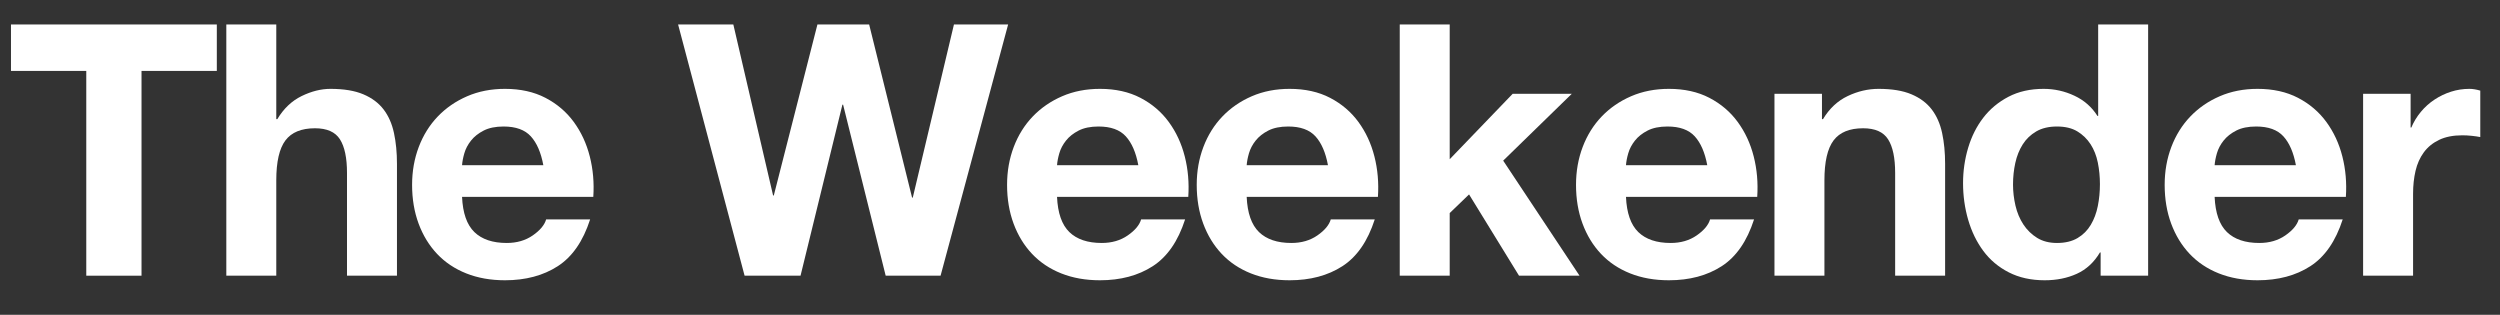 <?xml version="1.0" encoding="UTF-8" standalone="no"?>
<!DOCTYPE svg PUBLIC "-//W3C//DTD SVG 1.1//EN" "http://www.w3.org/Graphics/SVG/1.1/DTD/svg11.dtd">
<svg width="100%" height="100%" viewBox="0 0 270 34" version="1.1" xmlns="http://www.w3.org/2000/svg" xmlns:xlink="http://www.w3.org/1999/xlink" xml:space="preserve" style="fill-rule:evenodd;clip-rule:evenodd;stroke-linejoin:round;stroke-miterlimit:1.414;">
    <rect x="0" y="0" width="270" height="34" fill="#333333" stroke="none"/>
    <g transform="matrix(1,0,0,1,-20.841,-109.674)">
        <path d="M30.159,117.333L30.159,139.449L36.125,139.449L36.125,117.333L44.257,117.333L44.257,112.317L22.027,112.317L22.027,117.333L30.159,117.333Z" style="fill:white;fill-rule:nonzero;"/>
        <path d="M45.283,112.317L45.283,139.449L50.679,139.449L50.679,129.151C50.679,127.149 51.009,125.712 51.667,124.838C52.326,123.964 53.39,123.527 54.859,123.527C56.151,123.527 57.051,123.926 57.557,124.724C58.064,125.522 58.317,126.731 58.317,128.353L58.317,139.449L63.713,139.449L63.713,127.365C63.713,126.149 63.606,125.04 63.39,124.04C63.175,123.039 62.801,122.19 62.269,121.494C61.737,120.797 61.009,120.252 60.084,119.86C59.16,119.467 57.975,119.271 56.531,119.271C55.518,119.271 54.479,119.53 53.415,120.05C52.351,120.569 51.477,121.399 50.793,122.539L50.679,122.539L50.679,112.317L45.283,112.317Z" style="fill:white;fill-rule:nonzero;"/>
        <path d="M79.521,127.517L70.743,127.517C70.769,127.137 70.851,126.706 70.99,126.225C71.13,125.743 71.37,125.287 71.712,124.857C72.054,124.426 72.51,124.065 73.08,123.774C73.65,123.482 74.366,123.337 75.227,123.337C76.545,123.337 77.526,123.691 78.172,124.401C78.818,125.11 79.268,126.149 79.521,127.517ZM70.743,130.937L84.917,130.937C85.019,129.417 84.892,127.96 84.537,126.567C84.183,125.173 83.606,123.932 82.808,122.843C82.01,121.753 80.991,120.886 79.749,120.24C78.508,119.594 77.051,119.271 75.379,119.271C73.885,119.271 72.523,119.537 71.294,120.069C70.066,120.601 69.008,121.329 68.121,122.254C67.235,123.178 66.551,124.274 66.069,125.541C65.588,126.807 65.347,128.175 65.347,129.645C65.347,131.165 65.582,132.558 66.05,133.825C66.519,135.091 67.184,136.181 68.045,137.093C68.907,138.005 69.958,138.708 71.199,139.202C72.441,139.696 73.834,139.943 75.379,139.943C77.609,139.943 79.509,139.436 81.079,138.423C82.65,137.409 83.815,135.725 84.575,133.369L79.825,133.369C79.648,133.977 79.167,134.553 78.381,135.098C77.596,135.642 76.659,135.915 75.569,135.915C74.049,135.915 72.884,135.522 72.073,134.737C71.263,133.951 70.819,132.685 70.743,130.937Z" style="fill:white;fill-rule:nonzero;"/>
        <path d="M122.423,139.449L129.719,112.317L123.867,112.317L119.421,131.013L119.345,131.013L114.709,112.317L109.123,112.317L104.411,130.785L104.335,130.785L100.041,112.317L94.075,112.317L101.257,139.449L107.299,139.449L111.821,120.981L111.897,120.981L116.495,139.449L122.423,139.449Z" style="fill:white;fill-rule:nonzero;"/>
        <path d="M143.779,127.517L135.001,127.517C135.027,127.137 135.109,126.706 135.248,126.225C135.388,125.743 135.628,125.287 135.97,124.857C136.312,124.426 136.768,124.065 137.338,123.774C137.908,123.482 138.624,123.337 139.485,123.337C140.803,123.337 141.784,123.691 142.43,124.401C143.076,125.11 143.526,126.149 143.779,127.517ZM135.001,130.937L149.175,130.937C149.277,129.417 149.15,127.96 148.795,126.567C148.441,125.173 147.864,123.932 147.066,122.843C146.268,121.753 145.249,120.886 144.007,120.24C142.766,119.594 141.309,119.271 139.637,119.271C138.143,119.271 136.781,119.537 135.552,120.069C134.324,120.601 133.266,121.329 132.379,122.254C131.493,123.178 130.809,124.274 130.327,125.541C129.846,126.807 129.605,128.175 129.605,129.645C129.605,131.165 129.84,132.558 130.308,133.825C130.777,135.091 131.442,136.181 132.303,137.093C133.165,138.005 134.216,138.708 135.457,139.202C136.699,139.696 138.092,139.943 139.637,139.943C141.867,139.943 143.767,139.436 145.337,138.423C146.908,137.409 148.073,135.725 148.833,133.369L144.083,133.369C143.906,133.977 143.425,134.553 142.639,135.098C141.854,135.642 140.917,135.915 139.827,135.915C138.307,135.915 137.142,135.522 136.331,134.737C135.521,133.951 135.077,132.685 135.001,130.937Z" style="fill:white;fill-rule:nonzero;"/>
        <path d="M164.261,127.517L155.483,127.517C155.509,127.137 155.591,126.706 155.73,126.225C155.87,125.743 156.11,125.287 156.452,124.857C156.794,124.426 157.25,124.065 157.82,123.774C158.39,123.482 159.106,123.337 159.967,123.337C161.285,123.337 162.266,123.691 162.912,124.401C163.558,125.11 164.008,126.149 164.261,127.517ZM155.483,130.937L169.657,130.937C169.759,129.417 169.632,127.96 169.277,126.567C168.923,125.173 168.346,123.932 167.548,122.843C166.75,121.753 165.731,120.886 164.489,120.24C163.248,119.594 161.791,119.271 160.119,119.271C158.625,119.271 157.263,119.537 156.034,120.069C154.806,120.601 153.748,121.329 152.861,122.254C151.975,123.178 151.291,124.274 150.809,125.541C150.328,126.807 150.087,128.175 150.087,129.645C150.087,131.165 150.322,132.558 150.79,133.825C151.259,135.091 151.924,136.181 152.785,137.093C153.647,138.005 154.698,138.708 155.939,139.202C157.181,139.696 158.574,139.943 160.119,139.943C162.349,139.943 164.249,139.436 165.819,138.423C167.39,137.409 168.555,135.725 169.315,133.369L164.565,133.369C164.388,133.977 163.907,134.553 163.121,135.098C162.336,135.642 161.399,135.915 160.309,135.915C158.789,135.915 157.624,135.522 156.813,134.737C156.003,133.951 155.559,132.685 155.483,130.937Z" style="fill:white;fill-rule:nonzero;"/>
        <path d="M172.013,112.317L172.013,139.449L177.409,139.449L177.409,132.685L179.499,130.671L184.895,139.449L191.431,139.449L183.185,127.023L190.595,119.803L184.211,119.803L177.409,126.871L177.409,112.317L172.013,112.317Z" style="fill:white;fill-rule:nonzero;"/>
        <path d="M205.225,127.517L196.447,127.517C196.473,127.137 196.555,126.706 196.694,126.225C196.834,125.743 197.074,125.287 197.416,124.857C197.758,124.426 198.214,124.065 198.784,123.774C199.354,123.482 200.07,123.337 200.931,123.337C202.249,123.337 203.23,123.691 203.876,124.401C204.522,125.11 204.972,126.149 205.225,127.517ZM196.447,130.937L210.621,130.937C210.723,129.417 210.596,127.96 210.241,126.567C209.887,125.173 209.31,123.932 208.512,122.843C207.714,121.753 206.695,120.886 205.453,120.24C204.212,119.594 202.755,119.271 201.083,119.271C199.589,119.271 198.227,119.537 196.998,120.069C195.77,120.601 194.712,121.329 193.825,122.254C192.939,123.178 192.255,124.274 191.773,125.541C191.292,126.807 191.051,128.175 191.051,129.645C191.051,131.165 191.286,132.558 191.754,133.825C192.223,135.091 192.888,136.181 193.749,137.093C194.611,138.005 195.662,138.708 196.903,139.202C198.145,139.696 199.538,139.943 201.083,139.943C203.313,139.943 205.213,139.436 206.783,138.423C208.354,137.409 209.519,135.725 210.279,133.369L205.529,133.369C205.352,133.977 204.871,134.553 204.085,135.098C203.3,135.642 202.363,135.915 201.273,135.915C199.753,135.915 198.588,135.522 197.777,134.737C196.967,133.951 196.523,132.685 196.447,130.937Z" style="fill:white;fill-rule:nonzero;"/>
        <path d="M212.483,119.803L212.483,139.449L217.879,139.449L217.879,129.151C217.879,127.149 218.209,125.712 218.867,124.838C219.526,123.964 220.59,123.527 222.059,123.527C223.351,123.527 224.251,123.926 224.757,124.724C225.264,125.522 225.517,126.731 225.517,128.353L225.517,139.449L230.913,139.449L230.913,127.365C230.913,126.149 230.806,125.04 230.59,124.04C230.375,123.039 230.001,122.19 229.469,121.494C228.937,120.797 228.209,120.252 227.284,119.86C226.36,119.467 225.175,119.271 223.731,119.271C222.591,119.271 221.477,119.53 220.387,120.05C219.298,120.569 218.411,121.399 217.727,122.539L217.613,122.539L217.613,119.803L212.483,119.803Z" style="fill:white;fill-rule:nonzero;"/>
        <path d="M247.633,129.569C247.633,130.379 247.557,131.165 247.405,131.925C247.253,132.685 247,133.362 246.645,133.958C246.291,134.553 245.816,135.028 245.22,135.383C244.625,135.737 243.884,135.915 242.997,135.915C242.161,135.915 241.446,135.731 240.85,135.364C240.255,134.996 239.761,134.515 239.368,133.92C238.976,133.324 238.691,132.647 238.513,131.887C238.336,131.127 238.247,130.367 238.247,129.607C238.247,128.796 238.33,128.017 238.494,127.27C238.659,126.522 238.925,125.857 239.292,125.275C239.66,124.692 240.147,124.223 240.755,123.869C241.363,123.514 242.111,123.337 242.997,123.337C243.884,123.337 244.619,123.514 245.201,123.869C245.784,124.223 246.259,124.686 246.626,125.256C246.994,125.826 247.253,126.484 247.405,127.232C247.557,127.979 247.633,128.758 247.633,129.569ZM247.709,136.941L247.709,139.449L252.839,139.449L252.839,112.317L247.443,112.317L247.443,122.197L247.367,122.197C246.759,121.234 245.93,120.506 244.878,120.012C243.827,119.518 242.719,119.271 241.553,119.271C240.109,119.271 238.843,119.556 237.753,120.126C236.664,120.696 235.758,121.449 235.036,122.387C234.314,123.324 233.77,124.407 233.402,125.636C233.035,126.864 232.851,128.137 232.851,129.455C232.851,130.823 233.035,132.14 233.402,133.407C233.77,134.673 234.314,135.794 235.036,136.77C235.758,137.745 236.677,138.518 237.791,139.088C238.906,139.658 240.198,139.943 241.667,139.943C242.959,139.943 244.118,139.708 245.144,139.24C246.17,138.771 247,138.005 247.633,136.941L247.709,136.941Z" style="fill:white;fill-rule:nonzero;"/>
        <path d="M268.799,127.517L260.021,127.517C260.047,127.137 260.129,126.706 260.268,126.225C260.408,125.743 260.648,125.287 260.99,124.857C261.332,124.426 261.788,124.065 262.358,123.774C262.928,123.482 263.644,123.337 264.505,123.337C265.823,123.337 266.804,123.691 267.45,124.401C268.096,125.11 268.546,126.149 268.799,127.517ZM260.021,130.937L274.195,130.937C274.297,129.417 274.17,127.96 273.815,126.567C273.461,125.173 272.884,123.932 272.086,122.843C271.288,121.753 270.269,120.886 269.027,120.24C267.786,119.594 266.329,119.271 264.657,119.271C263.163,119.271 261.801,119.537 260.572,120.069C259.344,120.601 258.286,121.329 257.399,122.254C256.513,123.178 255.829,124.274 255.347,125.541C254.866,126.807 254.625,128.175 254.625,129.645C254.625,131.165 254.86,132.558 255.328,133.825C255.797,135.091 256.462,136.181 257.323,137.093C258.185,138.005 259.236,138.708 260.477,139.202C261.719,139.696 263.112,139.943 264.657,139.943C266.887,139.943 268.787,139.436 270.357,138.423C271.928,137.409 273.093,135.725 273.853,133.369L269.103,133.369C268.926,133.977 268.445,134.553 267.659,135.098C266.874,135.642 265.937,135.915 264.847,135.915C263.327,135.915 262.162,135.522 261.351,134.737C260.541,133.951 260.097,132.685 260.021,130.937Z" style="fill:white;fill-rule:nonzero;"/>
        <path d="M276.057,119.803L276.057,139.449L281.453,139.449L281.453,130.595C281.453,129.708 281.542,128.885 281.719,128.125C281.897,127.365 282.194,126.7 282.612,126.13C283.03,125.56 283.581,125.11 284.265,124.781C284.949,124.451 285.785,124.287 286.773,124.287C287.103,124.287 287.445,124.306 287.799,124.344C288.154,124.382 288.458,124.426 288.711,124.477L288.711,119.461C288.281,119.334 287.888,119.271 287.533,119.271C286.849,119.271 286.191,119.372 285.557,119.575C284.924,119.777 284.329,120.062 283.771,120.43C283.214,120.797 282.72,121.24 282.289,121.76C281.859,122.279 281.517,122.843 281.263,123.451L281.187,123.451L281.187,119.803L276.057,119.803Z" style="fill:white;fill-rule:nonzero;"/>
    </g>
</svg>
